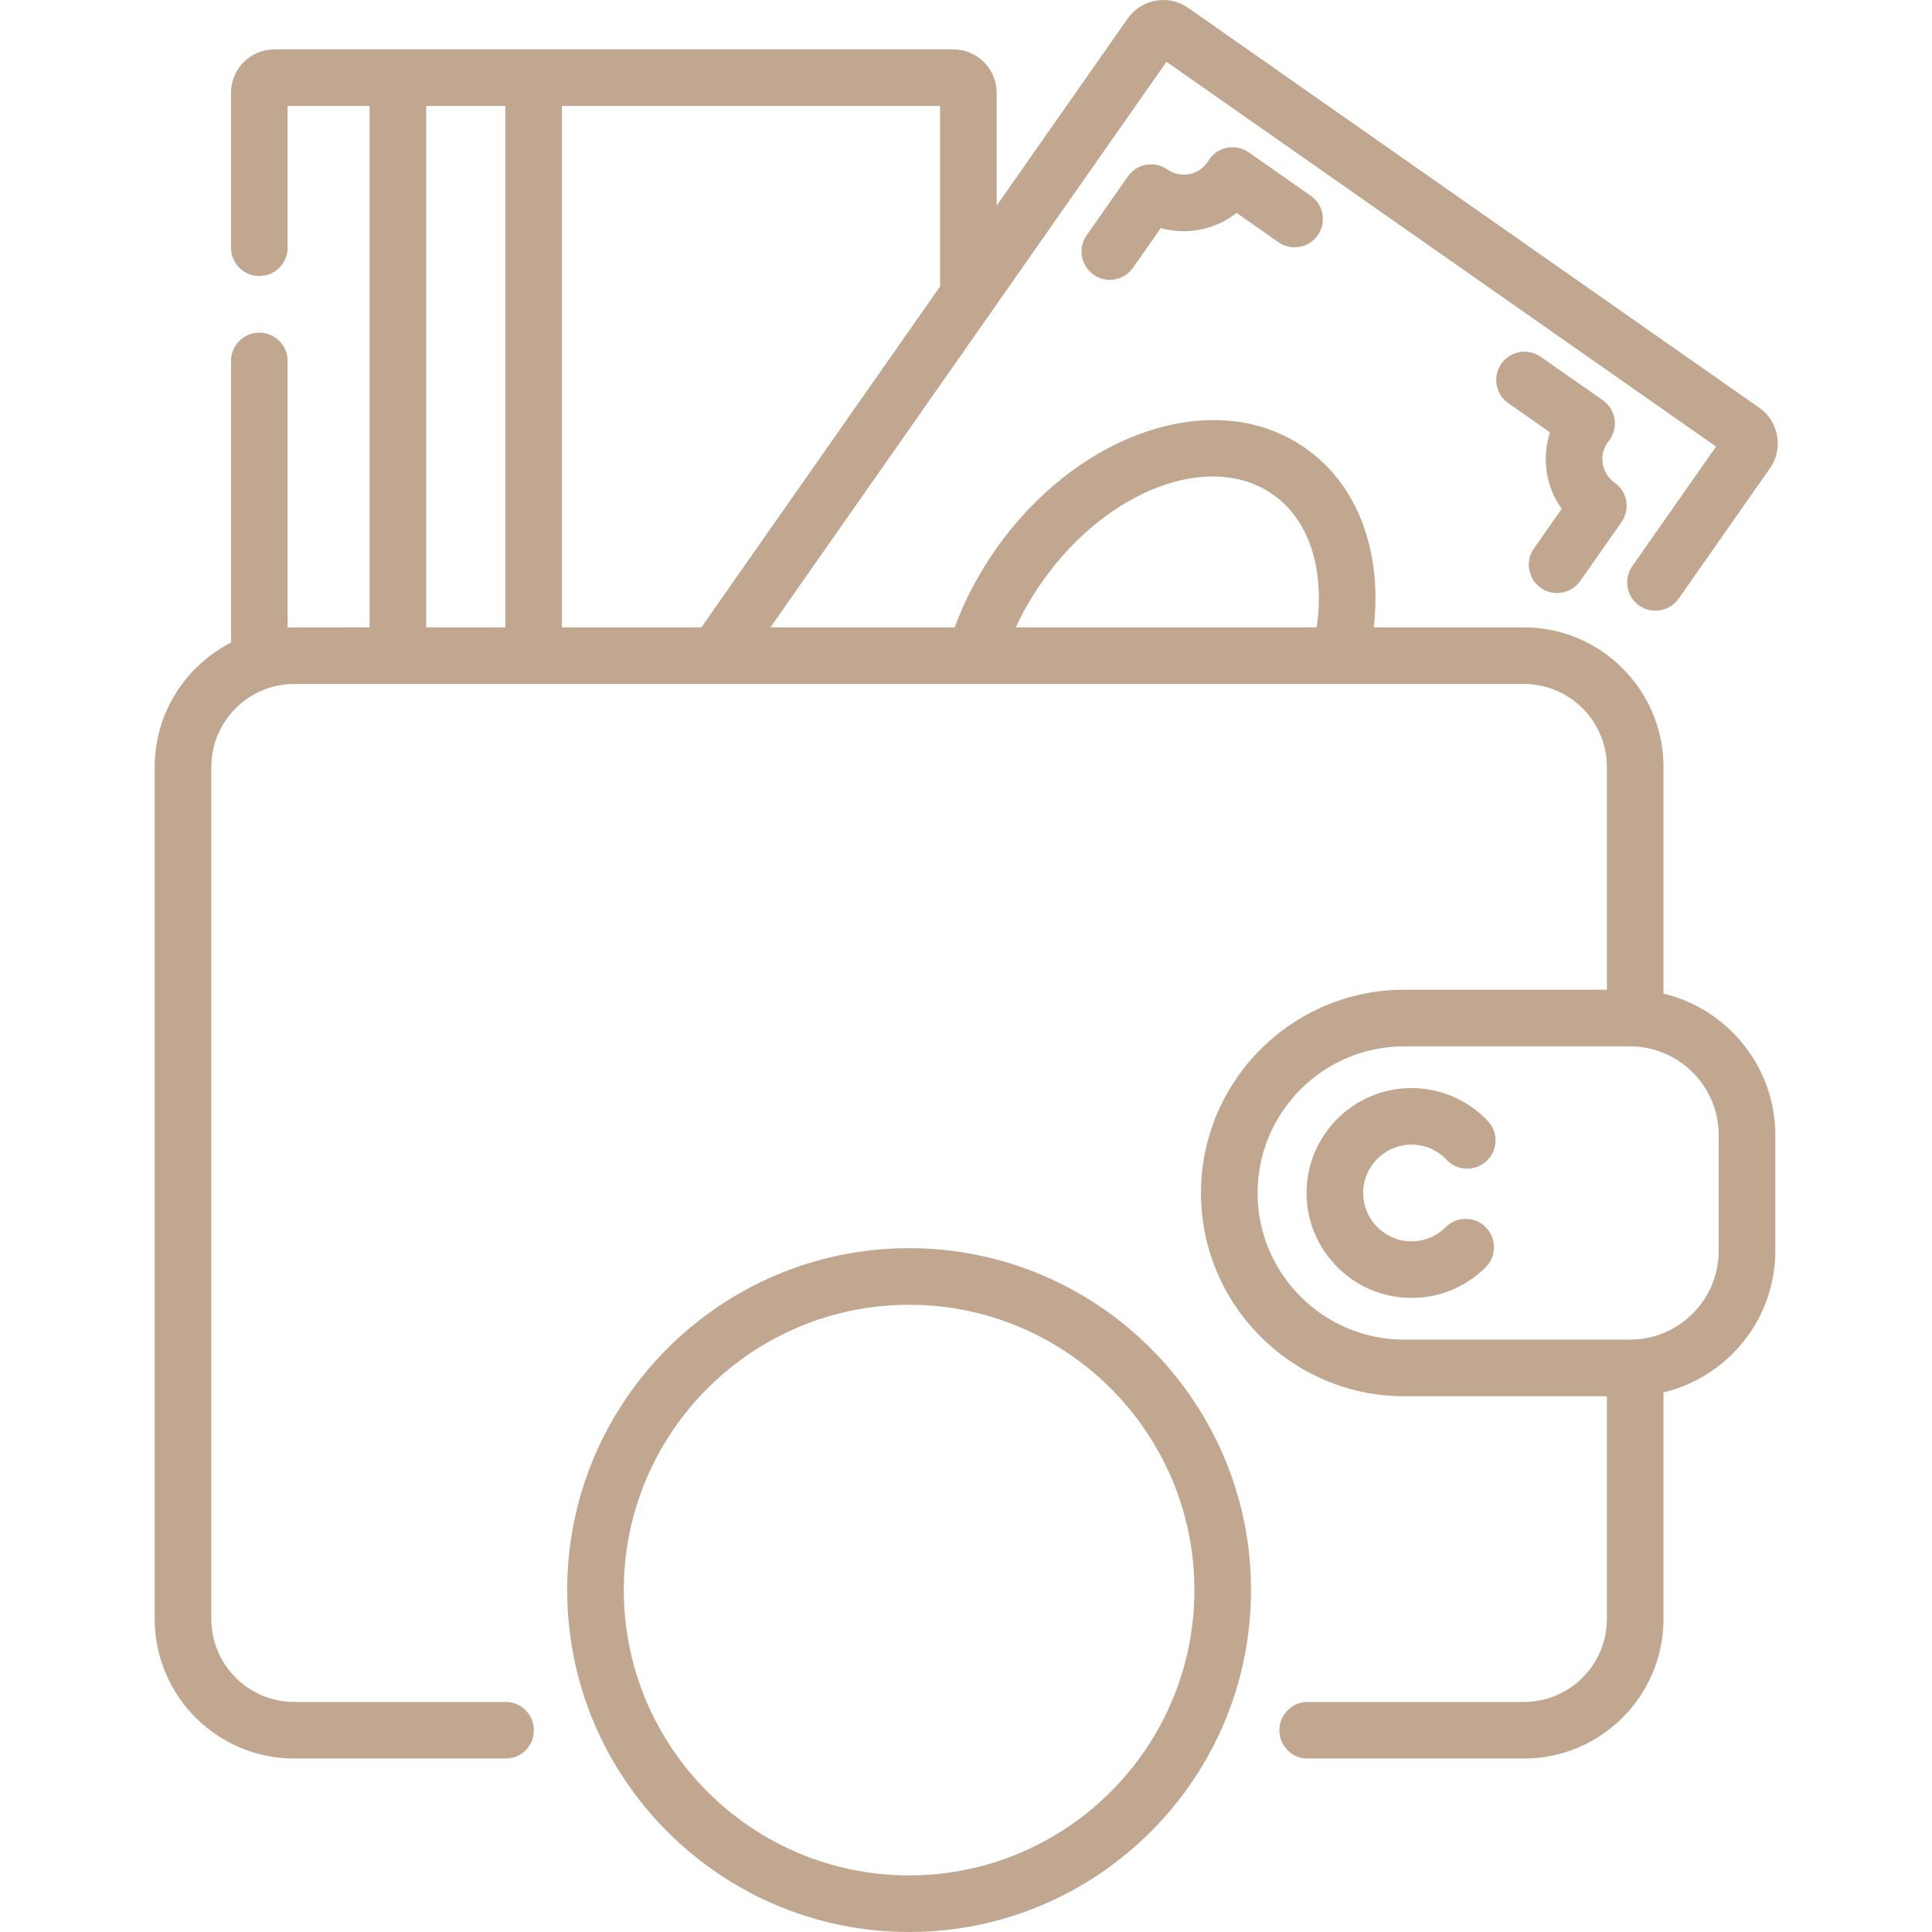 <svg width="40" height="40" viewBox="0 0 40 40" fill="none" xmlns="http://www.w3.org/2000/svg">
<path d="M25.853 3.154C25.718 3.059 25.55 3.026 25.389 3.062C25.229 3.098 25.091 3.2 25.009 3.342C25.005 3.349 25 3.356 24.996 3.362C24.808 3.631 24.436 3.696 24.168 3.508C23.903 3.323 23.537 3.387 23.352 3.652L22.498 4.872C22.312 5.137 22.377 5.502 22.642 5.688C22.744 5.76 22.861 5.794 22.977 5.794C23.162 5.794 23.344 5.707 23.458 5.544L24.033 4.722C24.573 4.873 25.16 4.757 25.602 4.408L26.467 5.014C26.732 5.199 27.097 5.135 27.283 4.87C27.468 4.605 27.404 4.239 27.139 4.054L25.853 3.154Z" fill="#C1A790"/>
<path d="M32.333 10.535L31.758 11.356C31.572 11.621 31.637 11.987 31.902 12.172C32.004 12.244 32.121 12.278 32.237 12.278C32.422 12.278 32.604 12.191 32.718 12.028L33.572 10.809C33.757 10.543 33.693 10.178 33.428 9.993C33.16 9.805 33.094 9.433 33.282 9.164C33.287 9.158 33.291 9.152 33.296 9.146C33.402 9.02 33.451 8.855 33.43 8.692C33.409 8.529 33.32 8.382 33.185 8.287L31.899 7.387C31.634 7.202 31.269 7.266 31.083 7.531C30.898 7.796 30.962 8.162 31.227 8.347L32.091 8.952C31.915 9.488 32.007 10.078 32.333 10.535Z" fill="#C1A790"/>
<path d="M29.224 23.698C29.502 23.698 29.76 23.81 29.951 24.013C30.174 24.248 30.544 24.258 30.78 24.036C31.015 23.814 31.026 23.443 30.803 23.208C30.395 22.775 29.819 22.527 29.224 22.527C28.026 22.527 27.051 23.501 27.051 24.7C27.051 25.897 28.026 26.872 29.224 26.872C29.804 26.872 30.35 26.646 30.76 26.236C30.989 26.007 30.989 25.636 30.76 25.407C30.531 25.178 30.16 25.178 29.931 25.407C29.742 25.596 29.491 25.7 29.224 25.7C28.672 25.7 28.223 25.251 28.223 24.7C28.223 24.148 28.672 23.698 29.224 23.698Z" fill="#C1A790"/>
<path d="M34.441 20.572V15.879C34.441 14.286 33.144 12.989 31.551 12.989H28.442C28.623 11.418 28.11 10.036 27.028 9.279C26.111 8.637 24.924 8.522 23.683 8.955C22.511 9.364 21.421 10.224 20.614 11.376C20.257 11.886 19.972 12.427 19.766 12.989H15.951L24.151 1.279L35.529 9.246L33.795 11.722C33.61 11.987 33.674 12.352 33.939 12.538C34.204 12.723 34.569 12.659 34.755 12.394L36.645 9.695C36.929 9.29 36.831 8.728 36.425 8.443L24.6 0.163C24.403 0.025 24.165 -0.028 23.928 0.014C23.692 0.056 23.486 0.187 23.348 0.383L20.635 4.257V1.921C20.635 1.425 20.232 1.022 19.736 1.022H5.682C5.186 1.022 4.783 1.425 4.783 1.921V5.129C4.783 5.453 5.045 5.715 5.369 5.715C5.692 5.715 5.955 5.453 5.955 5.129V2.194H7.652V12.989H6.093C6.047 12.989 6.001 12.99 5.955 12.992V7.473C5.955 7.149 5.692 6.887 5.369 6.887C5.045 6.887 4.783 7.149 4.783 7.473V13.304C3.846 13.782 3.203 14.757 3.203 15.879V33.52C3.203 35.113 4.5 36.409 6.093 36.409H10.468C10.792 36.409 11.054 36.147 11.054 35.824C11.054 35.5 10.792 35.237 10.468 35.237H6.093C5.146 35.237 4.375 34.467 4.375 33.52V15.879C4.375 15.128 4.859 14.489 5.531 14.255C5.546 14.251 5.561 14.246 5.575 14.241C5.739 14.189 5.913 14.161 6.093 14.161H31.551C32.498 14.161 33.269 14.932 33.269 15.879V20.491H29.074C26.753 20.491 24.865 22.379 24.865 24.7C24.865 27.02 26.753 28.908 29.074 28.908H33.269V33.52C33.269 34.467 32.498 35.237 31.551 35.237H27.074C26.75 35.237 26.488 35.5 26.488 35.824C26.488 36.147 26.75 36.409 27.074 36.409H31.551C33.144 36.409 34.441 35.113 34.441 33.52V28.827C35.767 28.512 36.756 27.318 36.756 25.898V23.501C36.755 22.081 35.766 20.887 34.441 20.572ZM21.574 12.049C22.91 10.14 25.055 9.328 26.356 10.239C27.105 10.763 27.435 11.793 27.26 12.989H21.032C21.181 12.665 21.362 12.351 21.574 12.049ZM19.463 5.931L14.521 12.989H11.634V2.194H19.463V5.931ZM8.824 2.194H10.462V12.989H8.824V2.194ZM35.584 25.898C35.584 26.911 34.759 27.736 33.745 27.736H29.074C27.4 27.736 26.037 26.374 26.037 24.699C26.037 23.025 27.4 21.663 29.074 21.663H33.745C34.759 21.663 35.584 22.487 35.584 23.501V25.898Z" fill="#C1A790"/>
<path d="M18.822 25.842C14.919 25.842 11.743 29.018 11.743 32.921C11.743 36.824 14.919 40 18.822 40C22.725 40 25.901 36.824 25.901 32.921C25.901 29.018 22.725 25.842 18.822 25.842ZM18.822 38.828C15.565 38.828 12.915 36.178 12.915 32.921C12.915 29.664 15.565 27.014 18.822 27.014C22.079 27.014 24.729 29.664 24.729 32.921C24.729 36.178 22.079 38.828 18.822 38.828Z" fill="#C1A790"/>
</svg>
